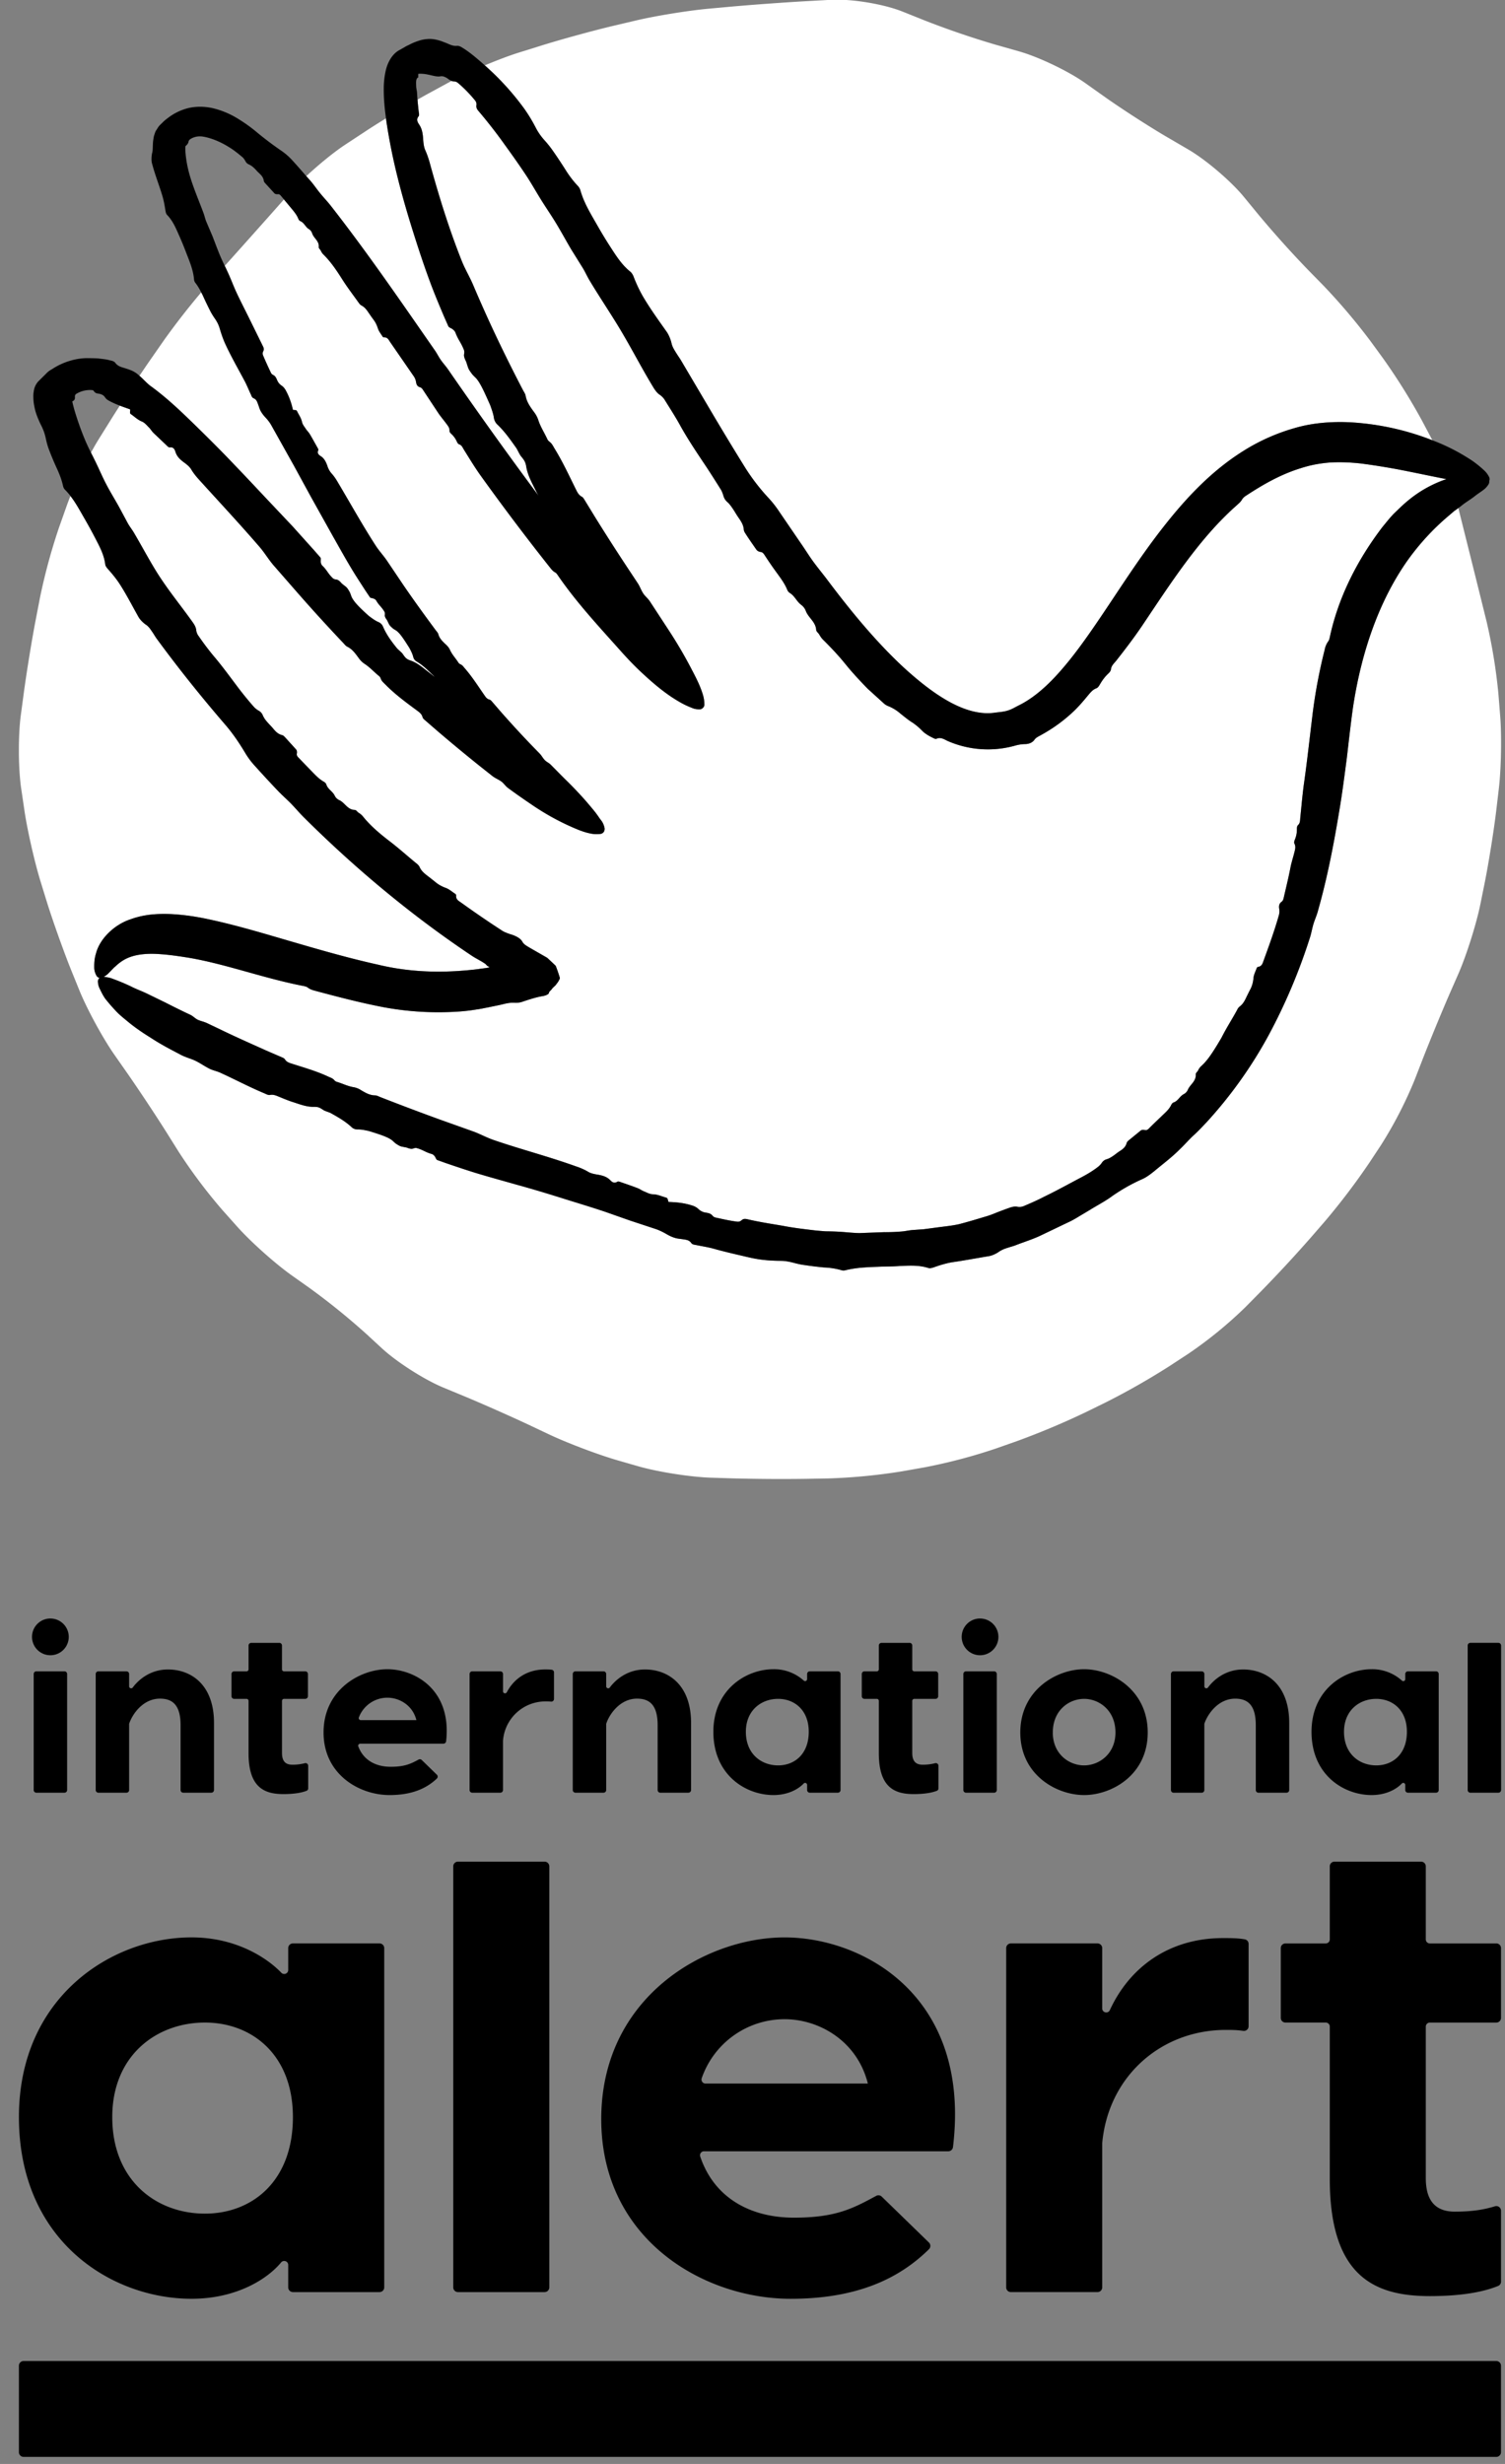<svg xmlns="http://www.w3.org/2000/svg" width="66" height="108" viewBox="0 0 66 108">
    <rect x="0" y="0" width="66" height="108" fill="#808080" stroke="none"/>
    <g fill="none" fill-rule="evenodd">
        <path fill="#ffffff" d="M1.07 35.52c.13.877.451 2.288.714 3.136l.27.875c.264.847.752 2.214 1.085 3.036l.344.847c.334.822 1.025 2.091 1.535 2.82l.526.752c.51.729 1.315 1.941 1.787 2.694l.501.8a23.149 23.149 0 0 0 1.937 2.577l.632.708c.593.665 1.674 1.63 2.404 2.146l.753.533a30.32 30.32 0 0 1 2.518 2.036l.675.622c.655.605 1.869 1.379 2.696 1.72l.85.352c.827.342 2.165.935 2.974 1.317l.797.377c.808.383 2.174.899 3.035 1.147l.879.253c.86.248 2.297.474 3.193.502l.917.029a80.3 80.3 0 0 0 3.258.022l.969-.018a25.07 25.07 0 0 0 3.234-.311l.97-.171a23.884 23.884 0 0 0 3.139-.825l.93-.327a33.773 33.773 0 0 0 2.996-1.257l.883-.432a31.853 31.853 0 0 0 2.82-1.604l.825-.54a18.424 18.424 0 0 0 2.499-2.04l.687-.696a59.814 59.814 0 0 0 2.2-2.375l.601-.693a29.958 29.958 0 0 0 1.952-2.573l.503-.761a18.176 18.176 0 0 0 1.475-2.854l.326-.84c.321-.828.875-2.171 1.23-2.985l.369-.84c.356-.814.79-2.19.965-3.06l.184-.91c.175-.869.404-2.3.509-3.18l.112-.947c.06-.503.094-1.189.099-1.85v-.347c-.003-.369-.015-.72-.039-1.01l-.077-.96a24.032 24.032 0 0 0-.518-3.17l-.229-.924c-.213-.86-.564-2.269-.78-3.129l-.23-.92v-.002c-.06.044-.121.09-.182.131l-.274.234a10.605 10.605 0 0 0-1.747 1.896c-1.315 1.85-2.071 4.158-2.42 6.5-.097.694-.181 1.446-.267 2.19-.1.745-.192 1.489-.317 2.233-.244 1.486-.527 2.975-.942 4.442-.05.204-.141.397-.203.598-.058.187-.088.382-.146.57a25.105 25.105 0 0 1-1.814 4.296 19.19 19.19 0 0 1-2.73 3.83c-.197.21-.39.416-.603.607-.191.183-.37.387-.562.57-.348.354-.746.647-1.123.964-.173.137-.345.274-.553.362a7.88 7.88 0 0 0-1.291.731c-.308.23-.655.403-.98.607l-.497.296a4.047 4.047 0 0 1-.509.274l-1.12.537c-.372.181-.771.3-1.157.452-.104.039-.212.064-.316.1a1.401 1.401 0 0 0-.393.177 1.216 1.216 0 0 1-.423.189c-.553.092-1.098.195-1.649.274a5.006 5.006 0 0 0-.774.216c-.077.027-.166.055-.241.035-.427-.137-.845-.107-1.263-.089-.318.025-.635.018-.953.034-.473.018-.952.033-1.421.15a.346.346 0 0 1-.193-.002 3.258 3.258 0 0 0-.778-.121c-.301-.028-.6-.068-.9-.112a4.015 4.015 0 0 1-.434-.097 2.259 2.259 0 0 0-.515-.079 6.892 6.892 0 0 1-.863-.052c-.364-.042-.715-.139-1.07-.219a23.994 23.994 0 0 1-1.056-.267c-.244-.065-.495-.103-.742-.154-.08-.017-.166-.016-.221-.092-.092-.132-.23-.14-.362-.162-.115-.019-.234-.024-.345-.057a1.59 1.59 0 0 1-.344-.151 2.851 2.851 0 0 0-.511-.242l-1.11-.366-1.1-.386c-.567-.192-1.137-.364-1.707-.541a60.252 60.252 0 0 0-2.181-.65c-.6-.17-1.2-.334-1.796-.515-.433-.134-.863-.28-1.293-.426l-.358-.128c-.007-.003-.042-.009-.063-.038-.031-.042-.052-.106-.077-.135-.084-.106-.13-.1-.195-.12-.244-.082-.3-.148-.545-.226-.058-.018-.102-.036-.217.009-.105.034-.242-.04-.282-.048-.262-.055-.244-.027-.472-.176a1.514 1.514 0 0 1-.11-.097c-.168-.17-.557-.294-1.08-.455-.157-.03-.316-.07-.48-.065a.365.365 0 0 1-.262-.098c-.275-.258-.595-.438-.915-.617-.07-.04-.249-.087-.316-.13-.16-.106-.225-.15-.423-.146-.333.007-.633-.118-.938-.214-.195-.062-.384-.143-.574-.22-.131-.053-.254-.117-.415-.087-.084.015-.172-.04-.253-.074-.676-.282-1.29-.613-1.959-.914-.123-.054-.298-.093-.42-.151-.247-.12-.422-.258-.671-.374-.177-.08-.425-.148-.599-.241-.443-.233-.886-.462-1.31-.741a8.95 8.95 0 0 1-1.039-.733c-.165-.138-.329-.264-.481-.424a7.818 7.818 0 0 1-.433-.493c-.132-.148-.23-.364-.32-.55a.734.734 0 0 1-.062-.276.19.19 0 0 1 .073-.158.202.202 0 0 1-.144-.112.81.81 0 0 1-.089-.29c-.005-.213.002-.44.074-.664.168-.67.83-1.283 1.518-1.505.616-.226 1.214-.25 1.772-.228.56.025 1.09.112 1.605.218 1.318.279 2.555.66 3.787 1.018 1.23.359 2.45.707 3.678.98 1.322.318 2.651.371 4.007.239.168-.015.336-.034.504-.06l.236-.031.053-.01c.047-.007.039-.007.05-.009l.02-.006c.01-.004.029-.008.03-.014l-.04-.02-.053-.032c-.02-.012-.033-.029-.049-.047l-.025-.028-.014-.013-.063-.042c-.169-.111-.353-.198-.522-.309-2.651-1.771-5.104-3.818-7.356-6.053-.206-.204-.388-.423-.59-.63-.188-.19-.394-.37-.578-.564a54.235 54.235 0 0 1-1.015-1.098 3.35 3.35 0 0 1-.4-.536 8.782 8.782 0 0 0-.866-1.233 66.42 66.42 0 0 1-1.498-1.8 58.316 58.316 0 0 1-1.527-1.99c-.066-.091-.12-.19-.183-.281-.083-.12-.157-.245-.284-.329a1.173 1.173 0 0 1-.327-.336c-.277-.49-.531-.991-.838-1.464a5.352 5.352 0 0 0-.5-.637c-.055-.062-.116-.133-.125-.213-.056-.446-.27-.818-.463-1.197a21.11 21.11 0 0 0-.47-.853c-.186-.32-.362-.65-.593-.946a10.8 10.8 0 0 0-.155.406l-.338.953a25.873 25.873 0 0 0-.844 3.104l-.19.986c-.168.87-.4 2.302-.518 3.18l-.136 1.015c-.05.387-.076.883-.08 1.39v.272c.007.556.04 1.109.103 1.53l.14.944"/>
        <path fill="#ffffff" d="M22.977 4.746c.204.28.375.578.533.881.099.188.218.35.354.506.116.131.232.263.332.407.206.289.4.585.591.883.164.26.342.508.556.73a.46.46 0 0 1 .11.195c.153.54.445 1.015.718 1.492.182.32.372.636.571.945.263.406.518.82.907 1.13.069.055.111.151.146.237.114.284.237.561.392.827.32.55.694 1.062 1.06 1.58.085.12.17.341.202.487.036.164.127.3.214.44.067.108.142.21.206.32l1.444 2.443c.451.759.907 1.513 1.373 2.262a9 9 0 0 0 1.038 1.34c.172.186.32.383.46.592l.942 1.38c.171.245.33.503.503.746.189.261.39.507.587.76 1.054 1.408 2.169 2.774 3.417 3.93 1.232 1.124 2.688 2.185 4.025 1.975.172-.022.353-.032.528-.087.191-.054.362-.168.537-.25.64-.327 1.236-.863 1.778-1.484.546-.618 1.048-1.316 1.54-2.033.986-1.437 1.929-2.964 3.073-4.402.95-1.195 2.04-2.358 3.425-3.22a8.636 8.636 0 0 1 2.241-.996c.815-.239 1.68-.292 2.477-.249a11.633 11.633 0 0 1 3.56.787l-.01-.02-.446-.84a27.16 27.16 0 0 0-1.71-2.735l-.545-.747a26.895 26.895 0 0 0-2.09-2.463l-.626-.638a44.987 44.987 0 0 1-2.165-2.405l-.685-.833C53.974 7.932 52.879 7 52.107 6.55l-.92-.537c-.773-.45-2-1.242-2.729-1.758l-.87-.617c-.728-.516-2.029-1.139-2.89-1.384l-1.03-.292A38.097 38.097 0 0 1 40.59.912L39.577.507c-.83-.332-2.243-.564-3.138-.515l-1.091.06c-.895.05-2.358.156-3.25.236L31.089.38c-.893.08-2.336.314-3.208.52l-.988.233c-.872.206-2.284.593-3.139.86l-1.004.313c-.42.132-.958.336-1.49.56.662.583 1.227 1.21 1.717 1.88M6.655 16.957c.684.503 1.28 1.074 1.865 1.644.457.445.907.89 1.347 1.343.556.573 1.101 1.152 1.643 1.73l1.325 1.401.935 1.04.256.294c.006.006.034.03.038.066.007.053-.006.121.001.16.023.137.068.154.115.204.18.194.196.283.38.472.045.044.075.081.203.095.112.019.201.152.233.177.213.173.21.138.346.38.006.012.042.102.054.141.072.233.371.53.786.9.131.095.26.198.414.262.092.04.162.11.2.201.15.352.374.653.61.944.05.065.202.178.249.246.112.16.154.23.348.296.325.11.564.336.824.533.078.058.153.121.227.185a.615.615 0 0 0-.053-.065c-.229-.22-.45-.446-.733-.613a.305.305 0 0 1-.145-.195c-.033-.138-.1-.262-.162-.385-.254-.4-.442-.7-.626-.798a1.46 1.46 0 0 1-.106-.07c-.177-.156-.148-.148-.252-.355-.015-.032-.109-.13-.1-.226.014-.108-.01-.14-.039-.185-.118-.188-.188-.22-.31-.405-.03-.049-.034-.09-.142-.136-.03-.015-.09-.019-.132-.035-.029-.011-.042-.04-.045-.045l-.184-.272c-.212-.33-.429-.656-.629-.993-.277-.46-.536-.93-.801-1.397l-.964-1.727-.748-1.37-.977-1.744a1.893 1.893 0 0 0-.29-.386 1.305 1.305 0 0 1-.188-.26c-.047-.086-.071-.185-.107-.279-.041-.107-.07-.222-.198-.273-.076-.03-.092-.102-.12-.164-.092-.194-.17-.395-.27-.584-.289-.545-.599-1.08-.856-1.64a5.076 5.076 0 0 1-.247-.689 1.444 1.444 0 0 0-.193-.396 3.21 3.21 0 0 1-.2-.321 15.49 15.49 0 0 1-.332-.689c-.024-.054-.054-.106-.08-.16a32.274 32.274 0 0 0-1.629 2.091l-.554.796c-.154.22-.336.488-.527.771.026.023.052.045.076.068.157.147.291.3.464.417"/>
        <path fill="#ffffff" d="M4.656 21.222c.173.333.372.655.556.984l.396.737c.08.14.182.268.264.407.347.585.749 1.348 1.123 1.92.48.73.926 1.266 1.434 1.976.084.118.164.233.178.393a.526.526 0 0 0 .108.249 12 12 0 0 0 .637.847c.408.476.77.984 1.149 1.482.205.266.418.525.64.777a.894.894 0 0 0 .216.165c.08.05.135.112.17.203a.997.997 0 0 0 .16.25c.08.099.173.185.256.281.117.138.228.281.426.329.053.012.095.056.131.095l.478.526c.044.047.053.117.04.188-.016.088.03.136.083.189l.565.586c.164.17.325.342.535.46.046.027.093.067.108.117.066.217.28.3.372.5.041.09.117.152.206.194.243.117.35.418.676.427.062.002.108.087.156.117.069.044.135.09.186.153.352.442.783.796 1.226 1.135.393.303.761.636 1.146.95.048.039.097.085.123.143.078.179.218.29.362.4.122.093.243.189.362.286.127.102.27.175.426.233.152.056.275.168.41.257.022.013.045.043.043.068-.017.19.118.245.225.323.588.42 1.182.832 1.79 1.223.045.03.092.055.141.075.052.02.16.066.248.091.195.06.416.162.502.323.06.117.203.19.337.271l.752.432.257.24c.039.04.096.086.118.118l.032.084c.042.113.081.226.117.339.01.042.029.073.029.124a.702.702 0 0 1-.052.107.704.704 0 0 1-.075.11c-.032.038-.046.073-.095.114-.049.047-.102.092-.136.144-.037.05-.116.097-.123.168-.014.05-.124.1-.235.124-.336.055-.58.142-.868.233a.928.928 0 0 1-.355.068c-.289-.021-.459.042-.68.09l-.573.119c-.143.026-.285.059-.43.078a8.04 8.04 0 0 1-.87.1 13.194 13.194 0 0 1-3.208-.189c-1.044-.2-2.008-.453-2.994-.716-.125-.034-.25-.064-.358-.15-.058-.045-.136-.06-.208-.074-1.73-.335-3.383-.957-5.007-1.233-.465-.075-.919-.14-1.34-.164a3.614 3.614 0 0 0-.956.052c-.276.06-.517.153-.775.358-.07.053-.134.121-.212.183l-.214.22a.977.977 0 0 1-.237.19c.113.008.223.025.318.055.291.106.6.228.883.366.232.12.508.215.75.337l.744.362c.368.188.739.372 1.119.55.098.048.195.15.293.2.14.07.277.088.418.154l.561.267c.675.33 1.368.634 2.056.943l.65.281c.056.025.122.048.153.099.069.113.172.146.281.182.544.176 1.096.329 1.614.572.094.045.197.07.27.158.03.037.068.061.111.074.252.074.487.198.752.237a.888.888 0 0 1 .314.13c.19.113.379.224.613.226.078 0 .15.045.225.074.876.342 1.758.675 2.643.996l1.406.501c.307.107.596.27.904.378 1.197.413 2.405.722 3.625 1.16.185.065.367.134.539.24.119.072.266.099.406.123.206.035.402.082.558.24.08.084.174.16.315.073.047-.028.12.007.176.026.24.082.478.164.714.254.096.036.182.104.278.141.128.052.257.127.393.13.2.003.372.085.555.138.083.023.085.031.12.175.004.012.013.021.024.022.352.012.696.048 1.025.157a.67.67 0 0 1 .272.152.56.56 0 0 0 .324.158c.111.02.22.037.3.143a.234.234 0 0 0 .136.076c.315.068.628.14.947.179a.228.228 0 0 0 .175-.053c.095-.09.182-.072.275-.052.512.12 1.03.198 1.546.285.463.092.93.145 1.396.2.161.018.324.032.485.042.163.003.324.005.486.013.331.014.663.059.995.065l1.069-.04c.263.002.525-.009.786-.03.152-.013.302-.049.453-.063l.504-.036.531-.07c.357-.05.72-.082 1.03-.154.396-.103.748-.21 1.098-.315a4.17 4.17 0 0 0 .522-.184c.175-.069.356-.137.548-.205.127-.045.251-.086.401-.055a.5.5 0 0 0 .255-.029c.304-.13.61-.261.902-.415.529-.254 1.04-.538 1.56-.812.28-.145.554-.302.804-.498a.837.837 0 0 0 .174-.19.355.355 0 0 1 .205-.141.941.941 0 0 0 .25-.126c.1-.064.19-.144.29-.21.145-.092.286-.187.335-.378.014-.05.057-.087.096-.12l.515-.42c.046-.038.113-.043.182-.026.083.019.133-.02.183-.07.178-.18.364-.356.549-.531.157-.155.332-.295.429-.502.022-.045.058-.09.104-.106.201-.07.267-.276.453-.369a.384.384 0 0 0 .176-.2c.104-.225.362-.363.343-.667-.005-.059.07-.109.095-.155a.64.64 0 0 1 .126-.187c.2-.176.357-.385.5-.602.145-.217.278-.441.41-.666.208-.416.463-.806.685-1.215a.377.377 0 0 1 .107-.143c.147-.107.224-.258.297-.413.063-.13.127-.26.195-.388.067-.14.098-.289.114-.447.015-.152.09-.291.142-.435.008-.022.03-.05.054-.053.182-.028.205-.164.25-.28.235-.647.47-1.292.66-1.956.03-.1.042-.198.024-.307-.018-.112-.014-.228.097-.308.081-.058.091-.147.11-.23.102-.438.21-.872.293-1.315.044-.21.112-.417.164-.627.03-.125.073-.247.001-.386-.026-.05 0-.12.022-.175.061-.147.09-.298.088-.457 0-.06.004-.132.046-.171.106-.1.089-.222.104-.341.053-.52.096-1.04.17-1.556.132-.945.235-1.876.352-2.845.114-.992.304-1.979.548-2.956a.899.899 0 0 1 .15-.356c.046-.057.062-.136.077-.207.371-1.723 1.194-3.355 2.304-4.81.17-.203.33-.414.519-.603.194-.185.382-.375.591-.545a5.265 5.265 0 0 1 1.695-.951c-.726-.141-1.443-.297-2.154-.433a29.72 29.72 0 0 0-1.605-.253c-.459-.05-.917-.07-1.357-.041a5.386 5.386 0 0 0-1.267.247c-.848.258-1.633.698-2.404 1.206a.53.53 0 0 0-.17.158c-.068.127-.176.204-.276.298-1.599 1.42-2.823 3.328-4.104 5.235a26.102 26.102 0 0 1-1.146 1.545c-.094.118-.212.212-.23.382-.006.066-.067.135-.121.186-.147.138-.26.293-.361.468-.038.065-.09.147-.152.17-.17.06-.267.192-.376.32a8.352 8.352 0 0 1-.564.632 6.825 6.825 0 0 1-1.48 1.091c-.102.063-.22.104-.296.21-.102.145-.268.192-.426.193a1.74 1.74 0 0 0-.435.07 4.41 4.41 0 0 1-2.946-.206c-.157-.074-.307-.182-.495-.096-.026.01-.074-.002-.103-.017-.198-.093-.387-.196-.529-.343a2.548 2.548 0 0 0-.478-.389c-.163-.106-.307-.23-.458-.347a1.9 1.9 0 0 0-.572-.348.62.62 0 0 1-.19-.13l-.68-.616c-.21-.216-.419-.435-.618-.66-.23-.25-.429-.518-.652-.768a14.888 14.888 0 0 0-.693-.727c-.07-.067-.12-.15-.17-.233-.033-.058-.125-.125-.13-.194-.02-.351-.337-.531-.45-.825a.59.59 0 0 0-.2-.27c-.206-.148-.287-.397-.51-.527a.312.312 0 0 1-.113-.149c-.107-.26-.273-.482-.435-.707-.19-.258-.37-.521-.544-.788-.048-.073-.09-.14-.184-.152a.268.268 0 0 1-.189-.106c-.159-.23-.32-.458-.47-.693a.392.392 0 0 1-.077-.173c-.015-.227-.14-.397-.26-.572-.084-.123-.155-.254-.24-.375a1.412 1.412 0 0 0-.221-.267.541.541 0 0 1-.17-.261c-.03-.1-.065-.204-.12-.292a49.713 49.713 0 0 0-.633-.991c-.406-.608-.816-1.212-1.168-1.852-.2-.36-.424-.707-.642-1.056a.739.739 0 0 0-.21-.234c-.151-.097-.24-.236-.327-.38-.527-.874-.893-1.6-1.416-2.478-.408-.685-.972-1.52-1.376-2.204-.096-.163-.174-.337-.271-.5l-.516-.828c-.225-.38-.434-.768-.662-1.143-.212-.35-.444-.686-.659-1.03-.21-.337-.403-.682-.617-1.013a39.464 39.464 0 0 0-.972-1.395 21.7 21.7 0 0 0-1.133-1.458c-.071-.083-.137-.16-.112-.294a.267.267 0 0 0-.06-.194 5.769 5.769 0 0 0-.748-.766.262.262 0 0 0-.151-.068.343.343 0 0 1-.131-.024l-.038.02-.932.507c-.158.085-.337.186-.524.293.013.174.03.351.052.531.009.067.03.155-.006.2-.11.136-.048.254.024.36.138.203.16.424.178.658.011.16.027.329.093.473.096.206.157.419.217.635.39 1.413.831 2.835 1.383 4.219.142.357.345.69.495 1.044.23.541.467 1.078.712 1.613.464 1.012.96 2.011 1.475 3 .044.083.103.165.118.254.048.268.2.477.353.689.08.108.157.226.196.353.093.302.268.562.398.846.023.048.057.09.1.122.107.077.156.192.22.297.358.578.64 1.195.943 1.803.06.122.12.238.252.308.06.032.098.106.136.167l.441.72c.475.766.962 1.523 1.459 2.275l.412.622c.104.155.15.315.256.47.074.11.204.216.276.326l.828 1.266c.371.568.715 1.152 1.027 1.756.186.355.37.714.483 1.103.038.13.057.269.058.406 0 .06-.025.106-.061.14a.096.096 0 0 1-.01.011l-.006.005a.177.177 0 0 1-.121.051.788.788 0 0 1-.288-.039 3.814 3.814 0 0 1-.534-.244c-.631-.35-1.177-.813-1.7-1.297a14.093 14.093 0 0 1-.888-.908c-.977-1.096-1.984-2.169-2.813-3.377-.034-.05-.07-.106-.124-.135-.101-.054-.165-.139-.232-.222a104.798 104.798 0 0 1-3.022-4.004c-.267-.372-.504-.766-.748-1.155-.057-.09-.088-.193-.21-.234-.047-.015-.078-.072-.1-.12a1.008 1.008 0 0 0-.238-.333c-.038-.036-.084-.084-.082-.133.007-.135-.068-.22-.135-.312-.113-.154-.238-.299-.346-.456l-.656-.992c-.041-.063-.076-.133-.163-.157-.118-.033-.154-.13-.169-.231a.586.586 0 0 0-.103-.253l-1.038-1.504c-.063-.092-.106-.207-.268-.196-.022.001-.046-.02-.058-.037-.072-.116-.162-.224-.204-.354a1.235 1.235 0 0 0-.18-.367 9.846 9.846 0 0 1-.224-.316c-.085-.127-.173-.249-.318-.324a.344.344 0 0 1-.115-.111c-.241-.34-.496-.67-.72-1.022-.25-.395-.507-.784-.845-1.114a.582.582 0 0 1-.11-.169c-.02-.042-.087-.088-.082-.14.026-.272-.217-.386-.287-.6a.335.335 0 0 0-.142-.189c-.158-.093-.203-.28-.379-.352-.04-.017-.07-.06-.086-.1-.075-.186-.203-.333-.327-.483a261.85 261.85 0 0 0-.306-.368l-.442.499c-.59.665-1.558 1.749-2.154 2.412.058.122.117.244.172.368.117.26.216.53.337.789.174.375.365.743.548 1.114l.61 1.239c.037.074.073.143.016.244a.196.196 0 0 0-.007.16c.108.258.225.512.345.764a.2.2 0 0 0 .092.1c.106.048.144.136.183.227.042.098.1.181.199.245.077.049.133.127.178.204.15.261.243.549.314.846.002.01.011.016.022.016.13.006.137.006.171.073.073.149.172.282.207.452.024.116.11.213.175.314.049.075.118.138.164.215.113.187.217.38.324.57.025.045.067.102.05.147-.055.135.024.198.108.253.16.103.23.257.29.423a.914.914 0 0 0 .169.317c.117.123.205.262.29.405.555.93 1.08 1.88 1.67 2.79.153.234.348.44.503.673l.715 1.061c.456.666.93 1.32 1.41 1.966.04.055.093.104.11.17.053.194.192.32.329.451.07.067.141.142.18.23.091.211.25.373.37.563.021.033.051.058.088.074.092.037.139.114.198.182.321.368.583.782.862 1.183.056.081.109.158.22.185.05.012.085.061.12.1l.396.458c.428.484.863.96 1.31 1.424l.37.381c.094.097.143.207.238.3.068.067.179.117.244.185.254.253.502.512.759.761.341.34.67.689.981 1.063.048.055.095.114.142.17l.013.015.009.012c.083.101.16.208.233.318.04.056.082.107.12.163.05.077.084.172.107.268.009.04.006.077-.003.112-.002.014-.009.026-.014.039-.005.01-.008.02-.014.029-.007.01-.017.018-.026.027a.191.191 0 0 1-.113.06 1.259 1.259 0 0 1-.377-.004c-.362-.06-.688-.208-1.014-.354a10.87 10.87 0 0 1-1.575-.886c-.372-.251-.74-.506-1.101-.773-.095-.069-.179-.194-.27-.266-.133-.102-.275-.148-.407-.251l-.52-.41a74.211 74.211 0 0 1-1.855-1.534l-.568-.492c-.048-.042-.107-.087-.123-.148-.034-.134-.127-.202-.224-.276-.486-.359-.977-.717-1.403-1.15-.077-.08-.167-.148-.205-.262a.242.242 0 0 0-.08-.117c-.218-.174-.4-.386-.641-.538a.96.96 0 0 1-.254-.258c-.14-.188-.272-.378-.495-.487-.074-.036-.125-.112-.184-.173a75.138 75.138 0 0 1-2.01-2.207l-1.031-1.18c-.224-.258-.4-.557-.622-.815-.86-.999-1.759-1.96-2.63-2.92a2.91 2.91 0 0 1-.363-.471c-.07-.121-.19-.215-.304-.3-.17-.124-.321-.254-.388-.468-.035-.112-.084-.222-.254-.202-.055.006-.107-.059-.15-.101l-.554-.525c-.075-.071-.128-.166-.2-.24-.098-.095-.187-.213-.313-.266-.183-.072-.312-.202-.462-.308-.07-.045-.067-.052-.053-.2.002-.014-.004-.025-.014-.028-.153-.056-.3-.107-.442-.16-.144.223-.279.434-.393.618l-.533.854c-.106.17-.222.373-.339.588.073.145.147.29.218.437.151.312.286.634.45.944"/>
        <path fill="#ffffff" d="M14.04 8.47c.15.187.316.358.464.547 1.62 2.072 3.085 4.216 4.566 6.341.094.135.166.284.26.419.1.144.222.275.322.42a191.976 191.976 0 0 0 3.962 5.529c-.037-.067-.075-.133-.108-.201-.168-.343-.362-.679-.426-1.062-.037-.229-.097-.3-.24-.476-.06-.074-.147-.277-.202-.355-.253-.357-.502-.716-.824-1.02a.515.515 0 0 1-.154-.298c-.029-.19-.099-.371-.16-.55-.267-.599-.463-1.046-.67-1.234a2.039 2.039 0 0 1-.12-.124c-.195-.26-.162-.24-.264-.543-.015-.045-.114-.204-.096-.327.027-.136.002-.186-.027-.253-.12-.284-.199-.347-.321-.63-.032-.074-.032-.128-.154-.224-.034-.03-.103-.053-.151-.088-.034-.024-.046-.065-.05-.074l-.184-.417c-.211-.502-.424-1.004-.612-1.516a45.928 45.928 0 0 1-.72-2.127 39.884 39.884 0 0 1-.752-2.665 25.562 25.562 0 0 1-.427-2.172l-.025-.183c-.324.199-.63.392-.878.555l-.895.589c-.503.33-1.163.87-1.722 1.39.064.073.131.144.193.218.147.17.272.36.414.531"/>
        <path fill="#000000" d="M65.62 103.488H1.035a.206.206 0 0 0-.206.205v3.792c0 .114.092.206.206.206h64.583a.206.206 0 0 0 .206-.206v-3.792a.206.206 0 0 0-.206-.205M8.987 97.028c-2.12 0-4.064-1.44-4.064-4.231 0-2.704 1.944-4.144 4.064-4.144 2.062 0 3.858 1.41 3.858 4.144 0 2.82-1.796 4.231-3.858 4.231zm3.857 3.439h3.8a.206.206 0 0 0 .206-.205V85.39a.206.206 0 0 0-.206-.206h-3.8a.206.206 0 0 0-.205.206v.958c0 .16-.194.236-.304.12-.571-.598-1.922-1.548-3.937-1.548-3.504 0-7.568 2.615-7.568 7.876 0 5.436 4.064 7.964 7.568 7.964 2.003 0 3.35-.89 3.927-1.59.106-.13.314-.058.314.109v.982c0 .113.092.205.205.205zM20.083 81.6a.206.206 0 0 0-.206.205v18.457c0 .113.093.205.206.205h3.8a.206.206 0 0 0 .206-.205V81.805a.206.206 0 0 0-.206-.205h-3.8M30.775 91.087a3.845 3.845 0 0 1 3.632-2.581c1.502 0 3.18.94 3.652 2.821H30.94a.177.177 0 0 1-.165-.24zm.101 3.208h10.71a.208.208 0 0 0 .206-.182c.803-6.624-3.941-9.192-7.385-9.192-3.475 0-8.04 2.615-8.04 7.964 0 5.26 4.477 7.876 8.305 7.876 2.895 0 4.751-.874 6.068-2.174a.206.206 0 0 0-.003-.293l-2.07-2.012a.208.208 0 0 0-.242-.033c-1.019.551-1.771.956-3.606.956-1.978 0-3.522-.92-4.112-2.682a.175.175 0 0 1 .169-.228zM44.125 85.39v14.872c0 .113.092.205.206.205h3.8a.206.206 0 0 0 .205-.205v-6.32c.265-2.938 2.591-4.966 5.418-4.966.229 0 .492 0 .764.041a.205.205 0 0 0 .238-.202v-3.608a.204.204 0 0 0-.167-.202c-.32-.055-.626-.055-.952-.055-2.398 0-4.11 1.3-4.966 3.157-.08.171-.335.113-.335-.074V85.39a.206.206 0 0 0-.206-.206h-3.8a.206.206 0 0 0-.205.206M65.62 85.185h-2.917a.176.176 0 0 1-.176-.176v-3.204a.206.206 0 0 0-.205-.205h-3.8a.206.206 0 0 0-.206.205v3.204a.176.176 0 0 1-.176.176h-1.768a.205.205 0 0 0-.205.206v3.057c0 .113.091.205.205.205h1.768c.097 0 .176.079.176.176V95.5c0 4.32 2.002 5.143 4.388 5.143 1.381 0 2.348-.18 2.997-.446a.203.203 0 0 0 .124-.189v-3.106a.205.205 0 0 0-.265-.196c-.549.169-1.081.234-1.767.234-1.06 0-1.266-.764-1.266-1.469V88.83c0-.097.079-.176.176-.176h2.916a.206.206 0 0 0 .206-.205V85.39a.206.206 0 0 0-.206-.206M1.595 73.258a.118.118 0 0 0-.118.117v5.086c0 .065.053.117.118.117h1.23a.117.117 0 0 0 .119-.117v-5.086a.117.117 0 0 0-.118-.117H1.595M5.546 73.258H4.315a.117.117 0 0 0-.118.117v5.086c0 .065.053.117.118.117h1.23a.117.117 0 0 0 .118-.117v-2.9c.113-.37.575-1.106 1.354-1.106.563 0 .902.297.902 1.166v2.84c0 .065.052.117.118.117h1.23a.118.118 0 0 0 .118-.117V75.52c0-1.678-1.005-2.343-2.02-2.343-.774 0-1.29.449-1.542.788-.051.07-.16.035-.16-.05v-.539a.117.117 0 0 0-.117-.117M12.249 72.01h-1.231a.118.118 0 0 0-.118.117v1.043c0 .048-.04.088-.088.088h-.543a.117.117 0 0 0-.117.117v.973c0 .065.052.117.117.117h.543c.048 0 .088.04.088.088v2.296c0 1.504.697 1.79 1.528 1.79.46 0 .788-.057 1.014-.143a.115.115 0 0 0 .073-.109v-.99a.117.117 0 0 0-.148-.112 2.047 2.047 0 0 1-.56.065c-.37 0-.44-.265-.44-.511v-2.286c0-.048.038-.088.087-.088h.933a.118.118 0 0 0 .117-.117v-.973a.118.118 0 0 0-.117-.117h-.933a.088.088 0 0 1-.088-.088v-1.043a.118.118 0 0 0-.117-.118M15.737 75.279a1.338 1.338 0 0 1 1.251-.865c.523 0 1.108.327 1.272.982h-2.44c-.06 0-.106-.06-.083-.117zm.06 1.15h3.649a.12.12 0 0 0 .118-.105c.255-2.275-1.384-3.158-2.576-3.158-1.21 0-2.799.91-2.799 2.773 0 1.831 1.559 2.742 2.892 2.742.983 0 1.621-.29 2.078-.724a.117.117 0 0 0-.002-.168l-.661-.644a.118.118 0 0 0-.14-.019c-.339.184-.604.316-1.224.316-.675 0-1.205-.307-1.42-.896-.02-.057.025-.116.085-.116zM24.295 74.47v-1.165a.115.115 0 0 0-.097-.116c-.098-.013-.192-.013-.293-.013-.79 0-1.367.406-1.678.997-.044.083-.168.055-.168-.038v-.76a.117.117 0 0 0-.117-.117H20.71a.117.117 0 0 0-.117.117v5.086c0 .065.052.117.117.117h1.23a.117.117 0 0 0 .118-.117v-2.154a1.864 1.864 0 0 1 1.887-1.73c.066 0 .141 0 .219.009.07.007.13-.046.13-.116M26.467 73.258h-1.231a.117.117 0 0 0-.118.117v5.086c0 .065.053.117.118.117h1.23a.117.117 0 0 0 .118-.117v-2.9c.113-.37.575-1.106 1.354-1.106.563 0 .902.297.902 1.166v2.84c0 .065.052.117.117.117h1.231a.118.118 0 0 0 .118-.117V75.52c0-1.678-1.005-2.343-2.02-2.343-.774 0-1.29.449-1.542.788-.051.07-.16.035-.16-.05v-.539a.117.117 0 0 0-.117-.117M34.124 77.381c-.739 0-1.415-.501-1.415-1.473 0-.941.676-1.443 1.415-1.443.717 0 1.343.491 1.343 1.443 0 .982-.626 1.473-1.343 1.473zm1.389 1.197h1.23a.117.117 0 0 0 .118-.117v-5.086a.117.117 0 0 0-.118-.117h-1.23a.117.117 0 0 0-.118.117v.224a.088.088 0 0 1-.148.064 1.937 1.937 0 0 0-1.328-.497c-1.22 0-2.635.91-2.635 2.742 0 1.893 1.415 2.773 2.635 2.773.651 0 1.104-.27 1.324-.505a.088.088 0 0 1 .152.059v.226c0 .065.053.117.118.117zM39.889 72.01h-1.231a.118.118 0 0 0-.118.117v1.043c0 .048-.039.088-.088.088h-.543a.117.117 0 0 0-.117.117v.973c0 .065.053.117.117.117h.543c.049 0 .088.04.088.088v2.296c0 1.504.697 1.79 1.528 1.79.46 0 .789-.057 1.014-.143a.115.115 0 0 0 .073-.109v-.99a.117.117 0 0 0-.147-.112 2.052 2.052 0 0 1-.56.065c-.37 0-.442-.265-.442-.511v-2.286c0-.048.04-.088.089-.088h.932a.117.117 0 0 0 .117-.117v-.973a.117.117 0 0 0-.117-.117h-.932a.088.088 0 0 1-.089-.088v-1.043a.118.118 0 0 0-.117-.118M42.364 73.258a.117.117 0 0 0-.117.117v5.086c0 .065.053.117.117.117h1.231a.117.117 0 0 0 .118-.117v-5.086a.117.117 0 0 0-.118-.117h-1.23M46.17 75.939c0-.972.707-1.474 1.373-1.474.656 0 1.374.502 1.374 1.474 0 .94-.718 1.442-1.374 1.442-.666 0-1.374-.501-1.374-1.442zm4.162 0c0-1.863-1.579-2.773-2.789-2.773-1.21 0-2.799.91-2.799 2.773 0 1.862 1.59 2.742 2.799 2.742 1.21 0 2.789-.88 2.789-2.742zM55.189 78.578h1.23a.118.118 0 0 0 .118-.117V75.52c0-1.678-1.004-2.343-2.02-2.343-.774 0-1.29.449-1.541.788-.052.07-.16.035-.16-.05v-.539a.117.117 0 0 0-.118-.117h-1.23a.117.117 0 0 0-.118.117v5.086c0 .065.052.117.117.117h1.231a.117.117 0 0 0 .117-.117v-2.9c.113-.37.575-1.106 1.354-1.106.564 0 .902.297.902 1.166v2.84c0 .065.053.117.118.117M60.355 77.381c-.738 0-1.415-.501-1.415-1.473 0-.941.677-1.443 1.415-1.443.718 0 1.343.491 1.343 1.443 0 .982-.625 1.473-1.343 1.473zm1.389 1.197h1.23a.117.117 0 0 0 .119-.117v-5.086a.117.117 0 0 0-.118-.117h-1.231a.117.117 0 0 0-.118.117v.224a.087.087 0 0 1-.148.064 1.939 1.939 0 0 0-1.328-.497c-1.22 0-2.635.91-2.635 2.742 0 1.893 1.415 2.773 2.635 2.773.652 0 1.104-.27 1.324-.505a.088.088 0 0 1 .152.059v.226c0 .065.053.117.118.117zM65.827 72.123a.117.117 0 0 0-.116-.114h-1.23a.118.118 0 0 0-.118.118v6.334c0 .065.052.117.117.117h1.231c.063 0 .113-.05.116-.113l.002-.004v-6.334l-.002-.004M42.98 70.942a.805.805 0 1 0-.002 1.611.805.805 0 0 0 .002-1.61M2.21 70.942a.805.805 0 1 0-.001 1.611.805.805 0 0 0 .002-1.61M18.345 3.401c-.002.003-.003.004-.004.002.003 0 .002-.006.004-.002"/>
        <path fill="#000000" d="M3.766 19.37c-.19-.444-.352-.9-.482-1.33a5.684 5.684 0 0 1-.092-.343l-.022-.096v-.004l.002-.002.025-.014c.052-.032.1-.067.088-.193a.138.138 0 0 1 .06-.125c.198-.117.416-.178.663-.166.039.002.082.005.11.049.069.103.148.1.238.114.097.024.185.058.251.157.052.08.13.13.206.166.137.075.286.138.441.197.142.054.289.105.442.16.01.004.016.015.014.028-.014.149-.016.156.053.201.15.106.279.236.462.308.126.053.215.17.313.266.072.074.125.169.2.24l.553.525c.044.042.096.107.151.1.17-.019.219.091.254.203.067.214.219.344.388.468.114.085.233.179.304.3.102.174.23.323.364.471.87.96 1.768 1.921 2.63 2.92.222.258.397.557.62.815l1.031 1.18a75.138 75.138 0 0 0 2.011 2.207c.059.061.11.137.184.173.223.109.355.299.495.487a.96.96 0 0 0 .254.258c.24.152.423.364.64.538.038.03.066.07.081.117.038.114.128.182.205.261.426.434.917.792 1.403 1.151.097.074.19.142.224.276.016.06.075.106.123.148l.568.492a74.211 74.211 0 0 0 1.855 1.533l.52.411c.132.103.274.149.406.25.092.073.176.198.27.267.362.267.73.522 1.102.773a10.87 10.87 0 0 0 1.575.886c.326.146.652.294 1.014.354.12.02.25.021.377.004a.191.191 0 0 0 .113-.06c.01-.009.02-.016.026-.027.006-.009.01-.02.014-.029.005-.013.012-.025.014-.04a.233.233 0 0 0 .003-.11.843.843 0 0 0-.107-.269c-.038-.056-.08-.107-.12-.163a4.003 4.003 0 0 0-.233-.318l-.009-.012c-.004-.005-.01-.01-.013-.015-.047-.056-.094-.115-.142-.17-.31-.374-.64-.723-.981-1.063-.257-.249-.505-.508-.759-.761-.065-.068-.176-.118-.244-.184-.095-.094-.144-.204-.237-.3l-.371-.382c-.447-.463-.882-.94-1.31-1.424l-.396-.458c-.035-.039-.07-.088-.12-.1-.111-.027-.164-.104-.22-.185-.28-.401-.54-.815-.862-1.183-.06-.068-.106-.145-.198-.182a.187.187 0 0 1-.087-.074c-.12-.19-.28-.352-.372-.563a.731.731 0 0 0-.179-.23c-.137-.13-.276-.257-.328-.452-.018-.065-.071-.114-.112-.169-.48-.647-.953-1.3-1.41-1.966l-.714-1.061c-.155-.233-.35-.439-.503-.673-.59-.91-1.115-1.86-1.67-2.79a2.218 2.218 0 0 0-.29-.405.914.914 0 0 1-.168-.317c-.061-.166-.131-.32-.291-.423-.084-.055-.163-.118-.109-.253.018-.045-.024-.102-.049-.147-.107-.19-.211-.383-.324-.57-.046-.077-.115-.14-.164-.215-.066-.101-.15-.198-.175-.314-.035-.17-.134-.303-.207-.452-.034-.067-.041-.067-.17-.073-.012 0-.021-.007-.023-.016a3.137 3.137 0 0 0-.314-.846.586.586 0 0 0-.178-.204.514.514 0 0 1-.2-.245c-.038-.09-.076-.18-.182-.227a.2.2 0 0 1-.092-.1c-.12-.252-.237-.506-.345-.764a.196.196 0 0 1 .007-.16c.057-.1.021-.17-.016-.244l-.61-1.239c-.183-.371-.374-.739-.548-1.114-.12-.26-.22-.529-.337-.789a13.476 13.476 0 0 0-.172-.368 10.63 10.63 0 0 1-.197-.43c-.123-.29-.229-.587-.344-.879l-.272-.638c-.049-.125-.077-.257-.124-.383-.196-.525-.474-1.175-.616-1.7a5.064 5.064 0 0 1-.167-.91 1.72 1.72 0 0 1-.008-.192c-.004-.057.007-.127.006-.118.003 0 .016-.01.005.004.053-.06.114-.098.131-.206.012-.054.054-.087.093-.114a.793.793 0 0 1 .52-.102c.334.051.743.206 1.141.453.215.127.419.292.618.46.052.047.09.112.125.175a.299.299 0 0 0 .157.139.75.75 0 0 1 .196.133c.077.065.14.149.214.218.106.099.214.198.235.365.006.044.04.08.069.112l.39.427c.035.04.091.052.152.046.075-.008.11.035.149.082l.123.147.306.368c.124.15.252.297.327.484.016.04.046.082.086.099.176.072.22.26.379.352.07.043.116.111.142.188.07.215.313.329.287.6-.005.053.062.1.082.141.03.062.062.122.11.17.338.33.595.718.846 1.113.223.351.478.682.72 1.022.03.042.066.086.114.11.145.076.233.198.318.325.073.107.147.212.224.316.081.11.137.233.18.367.042.13.132.238.204.354.012.018.036.038.058.037.162-.011.205.104.268.196l1.038 1.504a.586.586 0 0 1 .103.253c.015.101.051.198.17.231.086.024.12.094.162.157l.656.992c.108.157.233.302.346.456.067.091.142.177.135.312-.002.05.044.097.082.133.103.095.182.205.239.333.021.048.052.105.1.12.121.04.152.144.209.234.244.389.48.783.748 1.155.974 1.355 1.98 2.69 3.022 4.004.067.083.13.168.232.222.053.029.09.084.124.135.83 1.208 1.836 2.28 2.813 3.377.284.315.578.62.889.908.522.484 1.068.947 1.699 1.297.168.096.35.174.534.244.086.033.188.041.288.04a.177.177 0 0 0 .121-.052l.006-.005a.096.096 0 0 0 .01-.011.181.181 0 0 0 .06-.14c0-.137-.02-.277-.057-.406-.113-.39-.297-.748-.483-1.103a19.842 19.842 0 0 0-1.027-1.756l-.828-1.266c-.072-.11-.202-.216-.276-.325-.106-.156-.152-.316-.256-.471l-.412-.622a93.788 93.788 0 0 1-1.459-2.275l-.44-.72c-.039-.06-.077-.135-.137-.167-.132-.07-.192-.186-.252-.308-.303-.608-.585-1.225-.943-1.803-.064-.105-.113-.22-.22-.297a.308.308 0 0 1-.1-.122c-.13-.284-.305-.544-.398-.846a1.24 1.24 0 0 0-.196-.353c-.154-.212-.305-.421-.353-.689-.015-.09-.074-.17-.118-.254a67.135 67.135 0 0 1-1.475-3 65.216 65.216 0 0 1-.712-1.613c-.15-.354-.353-.687-.495-1.044-.552-1.384-.993-2.806-1.383-4.22a4.099 4.099 0 0 0-.217-.634c-.066-.144-.082-.313-.093-.473-.017-.234-.04-.455-.178-.658-.072-.106-.134-.224-.024-.36.037-.045.015-.133.006-.2a12.3 12.3 0 0 1-.073-.815c-.005-.106-.039-.211-.04-.309-.004-.132-.017-.269.044-.343.023-.038.031-.031.037-.03l.01.002c-.002-.006.001-.04 0-.146 0-.012.005-.023.014-.023.275-.014.443.045.692.097.072.012.158.03.252.017.12-.03.227.03.324.088a.672.672 0 0 0 .182.111c.039.015.08.025.131.024.054.001.11.033.151.068.266.222.516.483.749.766.04.05.07.131.059.194-.025.133.04.211.112.294A21.7 21.7 0 0 1 22.14 6.35c.329.456.66.918.972 1.395.214.331.408.676.617 1.012.215.345.447.681.659 1.03.228.376.437.764.662 1.144l.516.829c.097.162.175.336.27.5.405.683.969 1.518 1.377 2.203.523.879.889 1.604 1.416 2.478.088.144.176.283.328.38a.739.739 0 0 1 .21.234c.217.35.441.696.641 1.056.352.64.762 1.244 1.168 1.852.215.327.425.659.633.991.055.088.09.192.12.292a.541.541 0 0 0 .17.261c.086.075.155.172.22.267.086.121.157.252.24.375.121.175.246.345.26.572.005.06.043.12.077.173.15.235.312.463.471.693a.268.268 0 0 0 .19.106c.092.013.135.079.183.152.173.267.354.53.544.788.162.225.328.447.435.707a.312.312 0 0 0 .114.149c.222.13.303.38.51.528a.59.59 0 0 1 .198.27c.114.293.431.473.452.824.004.07.096.136.13.194.048.083.1.166.17.233.237.235.47.476.692.727.223.25.422.517.652.767.2.226.407.445.618.66l.68.617a.62.62 0 0 0 .19.13 1.9 1.9 0 0 1 .572.348c.151.118.295.24.458.347.177.11.33.238.478.389.142.147.331.25.529.343.03.015.077.028.103.017.188-.086.338.022.495.096a4.41 4.41 0 0 0 2.946.206 1.74 1.74 0 0 1 .435-.07c.158 0 .324-.048.426-.194.075-.105.194-.146.297-.209a6.825 6.825 0 0 0 1.48-1.091c.202-.2.386-.419.563-.633.109-.127.207-.26.376-.32.063-.022.114-.104.152-.169.101-.175.214-.33.36-.468.055-.051.116-.12.123-.186.017-.17.135-.264.23-.382.4-.51.791-1.018 1.145-1.545 1.28-1.907 2.505-3.814 4.104-5.235.1-.094.208-.17.277-.298a.53.53 0 0 1 .17-.158c.77-.508 1.555-.948 2.403-1.206.432-.14.824-.21 1.267-.247.44-.028.898-.008 1.357.041.53.067 1.066.155 1.605.253.711.136 1.428.292 2.154.433a5.265 5.265 0 0 0-1.695.951c-.209.17-.397.36-.591.545-.189.19-.349.4-.519.604-1.11 1.454-1.933 3.086-2.304 4.81-.015.07-.031.149-.076.206a.899.899 0 0 0-.151.356 23.13 23.13 0 0 0-.548 2.956c-.117.97-.22 1.9-.352 2.845-.074.516-.117 1.036-.17 1.556-.015.12.002.24-.104.34-.042.04-.046.113-.046.172.002.159-.027.31-.088.457-.022.054-.048.125-.022.175.072.139.03.261 0 .386-.053.21-.12.416-.165.627-.084.443-.191.877-.292 1.315-.02.083-.03.172-.111.23-.11.08-.115.196-.097.308a.656.656 0 0 1-.024.307c-.19.664-.425 1.31-.66 1.955-.045.117-.068.253-.25.28-.024.004-.046.032-.054.054-.052.144-.127.283-.142.435a1.331 1.331 0 0 1-.114.447c-.068.128-.132.258-.195.388-.073.155-.15.306-.297.413a.377.377 0 0 0-.107.143c-.222.41-.477.799-.684 1.215-.133.225-.266.45-.411.666-.143.217-.3.426-.5.602a.64.64 0 0 0-.126.187c-.024.046-.1.096-.095.155.019.304-.239.442-.343.667a.384.384 0 0 1-.176.2c-.186.093-.252.3-.453.369-.046.015-.082.061-.104.106-.097.207-.272.347-.43.502-.184.175-.37.35-.548.532-.05.05-.1.088-.183.069-.07-.017-.136-.012-.182.026l-.515.42c-.039.033-.082.07-.096.12-.049.191-.19.286-.335.378-.1.066-.19.146-.29.21-.078.05-.16.1-.25.126a.355.355 0 0 0-.205.141.837.837 0 0 1-.174.19c-.25.196-.524.353-.804.498-.52.274-1.031.558-1.56.812-.292.154-.598.285-.902.415a.5.5 0 0 1-.255.03c-.15-.032-.274.009-.401.054a18.29 18.29 0 0 0-.548.205 4.17 4.17 0 0 1-.522.184c-.35.106-.702.212-1.097.315-.311.072-.674.104-1.03.154l-.532.07-.504.036c-.151.014-.301.05-.453.062a8.223 8.223 0 0 1-.786.03l-1.07.041c-.331-.006-.663-.051-.994-.065a13.75 13.75 0 0 0-.486-.013c-.161-.01-.324-.024-.485-.041-.467-.056-.933-.109-1.396-.2-.516-.088-1.034-.166-1.546-.286-.093-.02-.18-.039-.275.052a.228.228 0 0 1-.175.053c-.319-.038-.632-.111-.947-.18a.234.234 0 0 1-.135-.075c-.08-.106-.19-.124-.301-.143a.56.56 0 0 1-.324-.158.67.67 0 0 0-.272-.152c-.329-.109-.673-.145-1.025-.157-.011 0-.02-.01-.023-.022-.036-.144-.038-.152-.12-.175-.184-.053-.355-.135-.556-.139-.136-.002-.265-.077-.393-.129-.096-.037-.182-.105-.278-.14-.236-.091-.475-.173-.714-.255-.056-.019-.13-.054-.176-.026-.141.087-.234.01-.315-.073-.156-.158-.352-.205-.558-.24-.14-.024-.287-.05-.406-.124a2.724 2.724 0 0 0-.54-.239c-1.219-.438-2.427-.747-3.624-1.16-.308-.107-.597-.27-.904-.378l-1.406-.501c-.885-.321-1.767-.654-2.643-.996-.074-.029-.147-.073-.225-.074-.234-.002-.422-.113-.613-.226a.888.888 0 0 0-.314-.13c-.265-.039-.5-.163-.752-.237a.226.226 0 0 1-.111-.074c-.073-.088-.176-.113-.27-.158-.518-.243-1.07-.396-1.614-.572-.109-.036-.212-.07-.281-.182-.031-.051-.097-.074-.153-.099l-.65-.28c-.688-.31-1.381-.615-2.056-.944l-.561-.267c-.141-.066-.278-.085-.418-.154-.098-.05-.195-.152-.293-.2-.38-.178-.75-.362-1.119-.55l-.745-.362c-.24-.122-.517-.216-.749-.337a9.316 9.316 0 0 0-.883-.366 1.442 1.442 0 0 0-.318-.056.977.977 0 0 0 .237-.189l.214-.22c.078-.062.141-.13.212-.183.258-.205.499-.298.775-.358.275-.059.602-.074.957-.052.42.024.874.089 1.339.164 1.624.276 3.277.898 5.007 1.233.072.015.15.03.208.074.108.086.233.116.358.15.986.263 1.95.516 2.994.716 1.066.195 2.146.255 3.208.188a8.04 8.04 0 0 0 .87-.1c.145-.018.287-.051.43-.077l.572-.118c.222-.05.392-.112.681-.091a.928.928 0 0 0 .355-.068c.287-.09.532-.178.868-.233.11-.025.22-.074.235-.124.007-.071.086-.118.123-.168.034-.052.087-.097.136-.144.049-.04.063-.076.095-.114a.704.704 0 0 0 .075-.11.702.702 0 0 0 .052-.107c0-.05-.018-.082-.029-.124a7.574 7.574 0 0 0-.117-.339l-.032-.084c-.022-.032-.08-.079-.118-.117l-.257-.241-.752-.432c-.134-.081-.277-.154-.337-.271-.086-.161-.307-.264-.502-.323-.088-.025-.196-.07-.248-.091a.768.768 0 0 1-.142-.075 44.596 44.596 0 0 1-1.789-1.223c-.107-.078-.242-.133-.225-.323.002-.025-.021-.055-.042-.068-.136-.089-.26-.201-.41-.257-.158-.058-.3-.131-.427-.233-.119-.097-.24-.193-.362-.286-.144-.11-.284-.221-.362-.4a.415.415 0 0 0-.123-.144c-.385-.313-.753-.646-1.146-.95-.443-.338-.874-.692-1.226-1.134a.756.756 0 0 0-.186-.153c-.048-.03-.094-.115-.156-.117-.325-.009-.433-.31-.676-.427a.416.416 0 0 1-.206-.194c-.091-.2-.306-.283-.372-.5-.015-.05-.062-.09-.108-.116-.21-.12-.37-.291-.535-.46l-.565-.587c-.052-.053-.099-.1-.083-.189.013-.071.004-.14-.04-.188l-.478-.526c-.036-.039-.078-.083-.13-.095-.2-.048-.31-.19-.427-.329-.083-.096-.176-.182-.256-.282a.997.997 0 0 1-.16-.25.395.395 0 0 0-.17-.202.894.894 0 0 1-.216-.165 15.614 15.614 0 0 1-.64-.777c-.379-.498-.741-1.006-1.149-1.482a12 12 0 0 1-.637-.847.526.526 0 0 1-.108-.249c-.014-.16-.094-.275-.178-.393-.508-.71-.954-1.247-1.434-1.977-.374-.57-.776-1.334-1.123-1.919-.082-.139-.185-.266-.264-.407l-.396-.737c-.184-.33-.383-.65-.556-.984-.163-.31-.298-.632-.45-.944-.07-.147-.144-.292-.217-.437a9.185 9.185 0 0 1-.223-.472zm.386 4.169c.194.38.407.75.463 1.197.01.08.07.151.124.213.18.204.354.41.501.637.307.473.561.974.838 1.464.063.116.215.262.327.336.127.084.2.209.284.329.063.092.117.19.183.28a58.316 58.316 0 0 0 1.527 1.991c.488.61.989 1.209 1.498 1.8.328.381.606.8.866 1.233.117.194.249.371.4.536.333.37.671.737 1.015 1.098.184.194.39.373.578.563.202.208.384.427.59.63 2.252 2.236 4.705 4.283 7.356 6.054.169.111.353.198.522.309l.063.042.014.013.025.028c.016.018.03.035.05.047l.052.032.04.02c-.001.006-.02.01-.03.014l-.02.006c-.011.002-.003.002-.05.01l-.053.009-.236.032a8.726 8.726 0 0 1-.504.059c-1.356.132-2.685.08-4.007-.24-1.229-.272-2.448-.62-3.678-.98-1.232-.356-2.469-.738-3.787-1.017a10.295 10.295 0 0 0-1.605-.218c-.558-.021-1.156.002-1.772.228-.688.222-1.35.835-1.518 1.505-.072.224-.08.451-.074.664a.81.81 0 0 0 .089.29c.033.065.085.1.144.112a.19.19 0 0 0-.073.158.734.734 0 0 0 .061.276c.09.186.19.402.32.55.136.169.281.333.434.493.152.16.316.286.481.424.33.278.682.51 1.038.733.425.28.868.508 1.311.74.174.094.422.162.599.242.249.116.424.254.672.374.121.058.296.097.42.15.668.302 1.282.633 1.958.915.081.035.17.09.253.074.16-.03.284.034.415.087.19.077.379.158.574.22.305.096.605.221.938.214.198-.003.263.04.423.145.067.044.246.091.316.13.32.18.64.36.915.618a.365.365 0 0 0 .263.098c.163-.004.322.034.478.065.524.161.913.285 1.081.455.028.028.1.09.11.097.228.15.21.12.472.176.04.008.177.082.282.048.115-.045.16-.027.217-.009.246.078.3.144.545.225.064.022.11.015.195.12.025.03.046.094.077.136.021.029.056.035.063.038l.358.128c.43.146.86.292 1.293.426.596.18 1.197.345 1.796.515.743.203 1.463.424 2.181.65.57.177 1.14.349 1.708.54l1.1.387 1.109.366c.18.06.346.147.51.242.11.063.225.115.345.15.11.034.23.04.345.058.133.022.27.03.362.162.055.076.142.075.22.092.248.051.499.089.743.154.348.099.702.184 1.056.267.355.08.706.177 1.07.22.286.039.575.048.863.051.178.003.344.038.515.08.143.037.287.074.435.096.298.044.598.084.899.112.263.014.522.044.778.12.063.02.13.02.193.003.47-.117.948-.132 1.421-.15.318-.016.635-.01.953-.034.418-.018.836-.048 1.263.09.075.019.164-.01.241-.036.255-.09.51-.17.774-.216.551-.079 1.096-.182 1.65-.274.128-.022.316-.112.422-.19.12-.083.254-.133.393-.176.104-.036.212-.061.316-.1.386-.152.785-.27 1.157-.452l1.12-.537c.177-.078.345-.172.509-.274l.496-.296c.326-.204.673-.378.98-.607a7.88 7.88 0 0 1 1.292-.731c.208-.088.38-.225.553-.362.377-.317.775-.61 1.123-.964.193-.183.37-.387.562-.57.214-.191.406-.398.604-.606a19.19 19.19 0 0 0 2.729-3.83 25.105 25.105 0 0 0 1.814-4.297c.058-.188.088-.383.146-.57.062-.201.153-.394.203-.598.415-1.467.698-2.956.942-4.442.125-.744.218-1.488.317-2.232.086-.745.17-1.497.266-2.19.35-2.343 1.106-4.652 2.42-6.501.516-.714 1.1-1.347 1.748-1.896l.274-.234c.061-.042.121-.087.182-.131.036-.027.072-.051.107-.078.188-.16.395-.275.596-.429.136-.113.282-.198.426-.311a.868.868 0 0 0 .183-.204.232.232 0 0 0 .042-.172c.025-.051.023-.114-.011-.18a.988.988 0 0 0-.19-.258 4.778 4.778 0 0 0-.524-.43 8.656 8.656 0 0 0-1.768-.91 11.633 11.633 0 0 0-3.558-.785c-.797-.043-1.662.01-2.477.249a8.636 8.636 0 0 0-2.241.996c-1.384.862-2.476 2.025-3.425 3.22-1.144 1.438-2.087 2.965-3.073 4.402-.492.717-.994 1.415-1.54 2.033-.542.621-1.139 1.157-1.778 1.483-.175.083-.346.197-.537.251-.175.055-.356.065-.528.087-1.337.21-2.793-.851-4.025-1.974-1.248-1.157-2.363-2.523-3.417-3.93-.197-.254-.398-.5-.587-.761-.173-.243-.332-.501-.503-.746l-.943-1.38a4.718 4.718 0 0 0-.46-.593 9 9 0 0 1-1.037-1.34c-.466-.748-.922-1.502-1.373-2.26l-1.444-2.445c-.064-.109-.139-.21-.206-.318-.087-.14-.178-.277-.214-.441a1.572 1.572 0 0 0-.203-.487c-.365-.518-.738-1.03-1.06-1.58a6.264 6.264 0 0 1-.391-.827.576.576 0 0 0-.146-.237c-.39-.31-.644-.724-.907-1.13-.2-.309-.389-.625-.57-.945-.274-.477-.566-.952-.718-1.492a.46.46 0 0 0-.111-.194 4.545 4.545 0 0 1-.556-.731c-.19-.298-.385-.594-.591-.883a4.634 4.634 0 0 0-.332-.407 2.61 2.61 0 0 1-.354-.506 6.88 6.88 0 0 0-.533-.88 11.738 11.738 0 0 0-1.717-1.882c-.036-.032-.07-.065-.107-.097-.247-.212-.5-.435-.797-.628-.098-.059-.193-.136-.311-.131-.214.022-.366-.091-.565-.157a1.898 1.898 0 0 0-.53-.141 1.55 1.55 0 0 0-.605.082 2.46 2.46 0 0 0-.412.175c-.066.031-.134.06-.192.1l-.219.124c-.338.176-.53.57-.605.897a3.61 3.61 0 0 0-.088.815c-.003.447.042.868.098 1.283l.025.183c.113.738.255 1.46.427 2.172.217.901.475 1.787.752 2.665.226.714.46 1.426.72 2.127.188.512.4 1.014.612 1.516l.184.417c.004.009.016.05.05.074.048.035.117.059.15.088.123.096.123.15.155.224.122.283.2.346.32.63.03.067.055.117.028.253-.018.123.08.282.096.327.102.304.07.284.263.543.01.012.086.093.12.124.208.188.404.635.67 1.234.062.179.132.36.16.55a.515.515 0 0 0 .155.298c.322.304.57.663.824 1.02.055.078.142.28.202.355.143.176.203.247.24.476.064.383.258.719.426 1.062.033.068.071.134.108.2a191.976 191.976 0 0 1-3.962-5.528c-.1-.145-.222-.276-.322-.42-.094-.135-.166-.284-.26-.419-1.48-2.125-2.945-4.27-4.566-6.341-.148-.189-.314-.36-.465-.547-.142-.171-.267-.362-.414-.531-.062-.074-.13-.145-.193-.218-.21-.243-.422-.486-.642-.725a2.73 2.73 0 0 0-.431-.374 14.769 14.769 0 0 1-1.044-.782 6.875 6.875 0 0 0-.852-.619 3.747 3.747 0 0 0-1.048-.458c-.419-.111-.929-.126-1.389.045a2.399 2.399 0 0 0-.622.332c-.09.068-.183.137-.258.213-.048.05-.121.113-.17.171-.053.06-.083.134-.133.196-.043.071-.06.156-.09.234-.018.082-.03.166-.041.249-.02.243-.002.346-.04.505-.03.126-.04.331-.008.446.131.503.31.946.448 1.403.068.22.107.444.143.67.011.067.025.145.073.193.262.272.393.603.537.926.11.247.21.495.306.747.144.373.305.744.338 1.157a.276.276 0 0 0 .06.15c.102.13.182.27.255.415.027.053.057.105.081.16.105.232.216.462.332.688.059.111.128.217.2.32.083.124.15.252.193.397.07.235.145.467.247.689.257.56.567 1.095.856 1.64.1.189.178.39.27.584.028.062.044.134.12.164.129.051.157.166.198.273.036.094.06.193.107.28.05.092.114.18.187.26.112.119.214.242.291.385l.977 1.744.748 1.37.964 1.727c.265.466.524.937.801 1.397.2.337.417.663.629.993.067.1.107.16.184.272.003.006.016.034.045.045.043.016.102.02.132.035.108.046.112.087.143.136.121.186.191.217.31.405.027.045.052.077.037.185-.008.096.086.194.101.226.104.207.075.199.252.355.008.007.076.053.106.07.184.099.372.398.626.798.061.123.13.247.162.385.02.083.07.151.145.195.282.167.504.393.733.613a.615.615 0 0 1 .053.065 4.214 4.214 0 0 0-.227-.185c-.26-.197-.5-.423-.824-.533-.194-.066-.236-.136-.348-.296-.047-.068-.198-.181-.25-.246-.235-.29-.458-.592-.608-.944a.377.377 0 0 0-.201-.2c-.153-.065-.283-.168-.414-.263-.415-.37-.714-.667-.786-.9a1.604 1.604 0 0 0-.054-.14c-.136-.243-.133-.208-.346-.38-.032-.026-.121-.16-.233-.178-.128-.014-.158-.05-.202-.095-.185-.189-.2-.278-.38-.472-.048-.05-.093-.067-.116-.204-.007-.039.006-.107 0-.16-.005-.036-.033-.06-.039-.066l-.256-.293-.935-1.04-1.325-1.403a139.325 139.325 0 0 0-1.643-1.729c-.44-.452-.89-.898-1.347-1.343-.585-.57-1.18-1.14-1.865-1.644-.173-.118-.307-.27-.464-.417-.024-.023-.05-.045-.076-.068a1.19 1.19 0 0 0-.262-.191c-.12-.063-.249-.102-.38-.145-.155-.046-.305-.082-.415-.23-.067-.087-.175-.096-.272-.121-.152-.042-.325-.052-.485-.075-.167-.01-.34-.01-.51-.012-.5.01-1.007.174-1.42.426-.096.068-.217.112-.34.245l-.353.35a.79.79 0 0 0-.198.437c-.03.161-.018.33-.002.497.048.3.091.437.151.592.058.155.124.298.195.438.086.174.143.345.183.527.032.155.071.306.124.453.11.296.232.587.363.871.113.248.213.498.27.767a.34.34 0 0 0 .095.174c.084.084.16.173.23.265.231.297.407.626.592.946.163.282.321.564.47.853z"/>
    </g>
</svg>